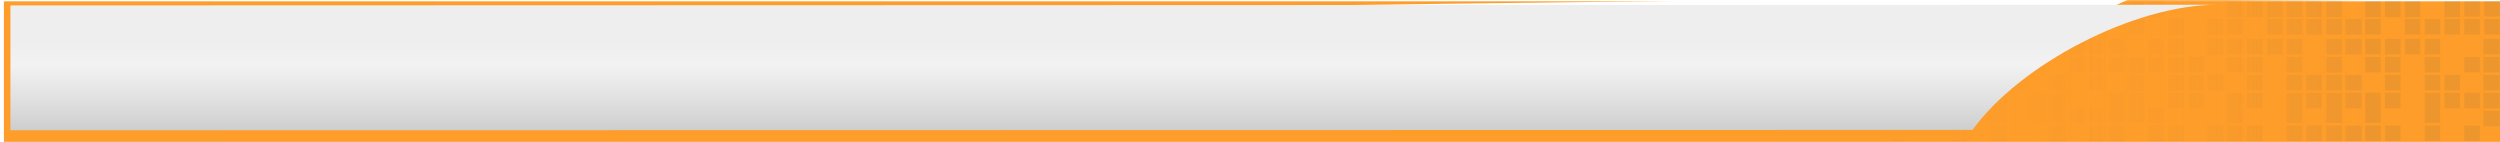 <svg xmlns="http://www.w3.org/2000/svg" xmlns:xlink="http://www.w3.org/1999/xlink" width="1920" height="109" viewBox="0 0 1920 109">
  <defs>
    <clipPath id="clip-path">
      <rect id="Mask" width="1920" height="109" fill="none"/>
    </clipPath>
    <filter id="Path_7" x="-6" y="-8" width="1938" height="128.292" filterUnits="userSpaceOnUse">
      <feOffset dx="3" dy="3" input="SourceAlpha"/>
      <feGaussianBlur stdDeviation="3" result="blur"/>
      <feFlood/>
      <feComposite operator="in" in2="blur"/>
      <feComposite in="SourceGraphic"/>
    </filter>
    <linearGradient id="linear-gradient" x1="0.784" y1="0.5" x2="0" y2="0.5" gradientUnits="objectBoundingBox">
      <stop offset="0" stop-color="#fe9d2a" stop-opacity="0"/>
      <stop offset="0.293" stop-color="#fe9d2a" stop-opacity="0.69"/>
      <stop offset="1" stop-color="#fe9d2a"/>
    </linearGradient>
    <filter id="Path_9" x="-5" y="-16.377" width="1653.872" height="126.618" filterUnits="userSpaceOnUse">
      <feOffset dx="10" input="SourceAlpha"/>
      <feGaussianBlur stdDeviation="5" result="blur-2"/>
      <feFlood flood-opacity="0.278"/>
      <feComposite operator="in" in2="blur-2"/>
      <feComposite in="SourceGraphic"/>
    </filter>
    <linearGradient id="linear-gradient-2" x1="0.5" x2="0.5" y2="1" gradientUnits="objectBoundingBox">
      <stop offset="0" stop-color="#eee"/>
      <stop offset="0.268" stop-color="#eee"/>
      <stop offset="0.485" stop-color="#f2f2f2"/>
      <stop offset="0.749" stop-color="#e1e1e1"/>
      <stop offset="1" stop-color="#cecece"/>
    </linearGradient>
    <filter id="Path_8" x="-1" y="-5.37" width="1716.485" height="114.418" filterUnits="userSpaceOnUse">
      <feOffset dx="8" dy="4" input="SourceAlpha"/>
      <feGaussianBlur stdDeviation="3" result="blur-3"/>
      <feFlood flood-opacity="0.302"/>
      <feComposite operator="in" in2="blur-3"/>
      <feComposite in="SourceGraphic"/>
    </filter>
    <clipPath id="clip-path-2">
      <path id="Path_220" data-name="Path 220" d="M251.839,33.866l90.726-34.7,302.944,789.2L523.75,744.788Z" transform="translate(-223.245 0.839)" fill="none"/>
    </clipPath>
  </defs>
  <g id="Mask_Group_15" data-name="Mask Group 15" clip-path="url(#clip-path)">
    <g id="Header">
      <g transform="matrix(1, 0, 0, 1, 0, 0)" filter="url(#Path_7)">
        <path id="Path_7-2" data-name="Path 7" d="M0,0H1920V110.292H0Z" transform="translate(0 -2)" fill="#fe9d2a"/>
      </g>
      <g id="Group_3454" data-name="Group 3454" transform="translate(1453.362 0.716)" opacity="0.11">
        <g id="Group_526" data-name="Group 526" transform="translate(466.471 0) rotate(90)" opacity="0.7">
          <rect id="Rectangle_486" data-name="Rectangle 486" width="11.959" height="12.502" transform="translate(29.195 106.082)" fill="#324458"/>
          <rect id="Rectangle_487" data-name="Rectangle 487" width="12.502" height="11.959" transform="translate(0 121.302)" fill="#324458"/>
          <rect id="Rectangle_488" data-name="Rectangle 488" width="11.959" height="11.959" transform="translate(13.868 121.302)" fill="#324458"/>
          <rect id="Rectangle_489" data-name="Rectangle 489" width="11.959" height="11.959" transform="translate(29.195 121.302)" fill="#324458"/>
          <rect id="Rectangle_490" data-name="Rectangle 490" width="11.959" height="11.959" transform="translate(42.983 121.302)" fill="#324458"/>
          <rect id="Rectangle_491" data-name="Rectangle 491" width="12.502" height="11.959" transform="translate(0 136.522)" fill="#324458"/>
          <rect id="Rectangle_492" data-name="Rectangle 492" width="11.959" height="11.959" transform="translate(13.868 136.522)" fill="#324458"/>
          <rect id="Rectangle_493" data-name="Rectangle 493" width="12.502" height="11.959" transform="translate(0 151.743)" fill="#324458"/>
          <rect id="Rectangle_494" data-name="Rectangle 494" width="11.959" height="11.959" transform="translate(13.868 151.743)" fill="#324458"/>
          <rect id="Rectangle_495" data-name="Rectangle 495" width="11.959" height="11.959" transform="translate(29.195 151.743)" fill="#324458"/>
          <rect id="Rectangle_496" data-name="Rectangle 496" width="11.959" height="11.959" transform="translate(42.983 151.743)" fill="#324458"/>
          <rect id="Rectangle_497" data-name="Rectangle 497" width="12.502" height="11.959" transform="translate(0 166.963)" fill="#324458"/>
          <rect id="Rectangle_498" data-name="Rectangle 498" width="11.959" height="11.959" transform="translate(13.868 166.963)" fill="#324458"/>
          <rect id="Rectangle_499" data-name="Rectangle 499" width="11.959" height="11.959" transform="translate(29.195 166.963)" fill="#324458"/>
          <rect id="Rectangle_500" data-name="Rectangle 500" width="12.502" height="11.959" transform="translate(0 182.183)" fill="#324458"/>
          <rect id="Rectangle_501" data-name="Rectangle 501" width="11.959" height="11.959" transform="translate(29.195 182.183)" fill="#324458"/>
          <rect id="Rectangle_502" data-name="Rectangle 502" width="11.959" height="11.959" transform="translate(42.983 182.183)" fill="#324458"/>
          <rect id="Rectangle_503" data-name="Rectangle 503" width="12.502" height="11.959" transform="translate(0 197.403)" fill="#324458"/>
          <rect id="Rectangle_504" data-name="Rectangle 504" width="11.959" height="11.959" transform="translate(13.868 197.403)" fill="#324458"/>
          <rect id="Rectangle_505" data-name="Rectangle 505" width="11.959" height="11.959" transform="translate(29.195 197.403)" fill="#324458"/>
          <rect id="Rectangle_506" data-name="Rectangle 506" width="11.959" height="11.959" transform="translate(42.983 197.403)" fill="#324458"/>
          <rect id="Rectangle_507" data-name="Rectangle 507" width="11.959" height="12.502" transform="translate(13.868 212.079)" fill="#324458"/>
          <rect id="Rectangle_508" data-name="Rectangle 508" width="11.959" height="12.502" transform="translate(29.195 212.079)" fill="#324458"/>
          <rect id="Rectangle_509" data-name="Rectangle 509" width="11.959" height="11.959" transform="translate(42.983 227.299)" fill="#324458"/>
          <rect id="Rectangle_510" data-name="Rectangle 510" width="11.959" height="11.959" transform="translate(13.868 242.519)" fill="#324458"/>
          <rect id="Rectangle_511" data-name="Rectangle 511" width="11.959" height="11.959" transform="translate(29.195 242.519)" fill="#324458"/>
          <rect id="Rectangle_512" data-name="Rectangle 512" width="11.959" height="11.959" transform="translate(42.983 242.519)" fill="#324458"/>
          <rect id="Rectangle_513" data-name="Rectangle 513" width="12.502" height="11.959" transform="translate(0 257.739)" fill="#324458"/>
          <rect id="Rectangle_514" data-name="Rectangle 514" width="11.959" height="11.959" transform="translate(29.195 257.739)" fill="#324458"/>
          <rect id="Rectangle_515" data-name="Rectangle 515" width="11.959" height="11.959" transform="translate(42.983 257.739)" fill="#324458"/>
          <rect id="Rectangle_516" data-name="Rectangle 516" width="12.502" height="11.959" transform="translate(0 272.959)" fill="#324458"/>
          <rect id="Rectangle_517" data-name="Rectangle 517" width="11.959" height="11.959" transform="translate(13.868 272.959)" fill="#324458"/>
          <rect id="Rectangle_518" data-name="Rectangle 518" width="11.959" height="11.959" transform="translate(42.983 272.959)" fill="#324458"/>
          <rect id="Rectangle_519" data-name="Rectangle 519" width="11.959" height="11.959" transform="translate(29.195 288.179)" fill="#324458"/>
          <rect id="Rectangle_520" data-name="Rectangle 520" width="11.959" height="11.959" transform="translate(42.983 288.179)" fill="#324458"/>
          <rect id="Rectangle_521" data-name="Rectangle 521" width="12.502" height="11.959" transform="translate(0 303.399)" fill="#324458"/>
          <rect id="Rectangle_522" data-name="Rectangle 522" width="11.959" height="11.959" transform="translate(13.868 303.399)" fill="#324458"/>
          <rect id="Rectangle_523" data-name="Rectangle 523" width="11.959" height="11.959" transform="translate(29.195 303.399)" fill="#324458"/>
          <rect id="Rectangle_524" data-name="Rectangle 524" width="11.959" height="11.959" transform="translate(42.983 303.399)" fill="#324458"/>
          <rect id="Rectangle_525" data-name="Rectangle 525" width="11.959" height="11.959" transform="translate(13.868 318.619)" fill="#324458"/>
          <rect id="Rectangle_526" data-name="Rectangle 526" width="11.959" height="11.959" transform="translate(29.195 318.619)" fill="#324458"/>
          <rect id="Rectangle_527" data-name="Rectangle 527" width="11.959" height="11.959" transform="translate(42.983 318.619)" fill="#324458"/>
          <rect id="Rectangle_528" data-name="Rectangle 528" width="12.502" height="12.502" transform="translate(0 333.296)" fill="#324458"/>
          <rect id="Rectangle_529" data-name="Rectangle 529" width="11.959" height="12.502" transform="translate(13.868 333.296)" fill="#324458"/>
          <rect id="Rectangle_530" data-name="Rectangle 530" width="11.959" height="12.502" transform="translate(29.195 333.296)" fill="#324458"/>
          <rect id="Rectangle_531" data-name="Rectangle 531" width="11.959" height="11.959" transform="translate(42.983 348.516)" fill="#324458"/>
          <rect id="Rectangle_532" data-name="Rectangle 532" width="11.959" height="11.959" transform="translate(13.868 363.736)" fill="#324458"/>
          <rect id="Rectangle_533" data-name="Rectangle 533" width="11.959" height="11.959" transform="translate(29.195 363.736)" fill="#324458"/>
          <rect id="Rectangle_534" data-name="Rectangle 534" width="11.959" height="11.959" transform="translate(42.983 363.736)" fill="#324458"/>
          <rect id="Rectangle_535" data-name="Rectangle 535" width="12.502" height="11.959" transform="translate(0 378.956)" fill="#324458"/>
          <rect id="Rectangle_536" data-name="Rectangle 536" width="11.959" height="11.959" transform="translate(13.868 378.956)" fill="#324458"/>
          <rect id="Rectangle_537" data-name="Rectangle 537" width="11.959" height="11.959" transform="translate(42.983 378.956)" fill="#324458"/>
          <rect id="Rectangle_538" data-name="Rectangle 538" width="11.959" height="11.959" transform="translate(42.983 394.176)" fill="#324458"/>
          <rect id="Rectangle_539" data-name="Rectangle 539" width="12.502" height="11.959" transform="translate(0 409.396)" fill="#324458"/>
          <rect id="Rectangle_540" data-name="Rectangle 540" width="11.959" height="11.959" transform="translate(13.868 409.396)" fill="#324458"/>
          <rect id="Rectangle_541" data-name="Rectangle 541" width="11.959" height="11.959" transform="translate(29.195 409.396)" fill="#324458"/>
          <rect id="Rectangle_542" data-name="Rectangle 542" width="11.959" height="11.959" transform="translate(42.983 409.396)" fill="#324458"/>
          <rect id="Rectangle_543" data-name="Rectangle 543" width="12.502" height="11.959" transform="translate(0 424.616)" fill="#324458"/>
          <rect id="Rectangle_544" data-name="Rectangle 544" width="12.502" height="12.502" transform="translate(0 439.292)" fill="#324458"/>
          <rect id="Rectangle_545" data-name="Rectangle 545" width="11.959" height="12.502" transform="translate(13.868 439.292)" fill="#324458"/>
          <rect id="Rectangle_546" data-name="Rectangle 546" width="11.959" height="12.502" transform="translate(42.983 439.292)" fill="#324458"/>
          <rect id="Rectangle_547" data-name="Rectangle 547" width="11.959" height="11.959" transform="translate(29.195 454.512)" fill="#324458"/>
          <rect id="Rectangle_548" data-name="Rectangle 548" width="11.959" height="12.502" transform="translate(56.771 106.082)" fill="#324458"/>
          <rect id="Rectangle_549" data-name="Rectangle 549" width="11.959" height="12.502" transform="translate(70.559 106.082)" fill="#324458"/>
          <rect id="Rectangle_550" data-name="Rectangle 550" width="11.959" height="11.959" transform="translate(56.771 121.302)" fill="#324458"/>
          <rect id="Rectangle_551" data-name="Rectangle 551" width="11.959" height="11.959" transform="translate(70.559 121.302)" fill="#324458"/>
          <rect id="Rectangle_552" data-name="Rectangle 552" width="11.959" height="11.959" transform="translate(81.749 121.302)" fill="#324458"/>
          <rect id="Rectangle_553" data-name="Rectangle 553" width="11.959" height="11.959" transform="translate(95.617 121.302)" fill="#324458"/>
          <rect id="Rectangle_554" data-name="Rectangle 554" width="11.959" height="11.959" transform="translate(56.771 136.522)" fill="#324458"/>
          <rect id="Rectangle_555" data-name="Rectangle 555" width="11.959" height="11.959" transform="translate(70.559 136.522)" fill="#324458"/>
          <rect id="Rectangle_556" data-name="Rectangle 556" width="11.959" height="11.959" transform="translate(95.617 136.522)" fill="#324458"/>
          <rect id="Rectangle_557" data-name="Rectangle 557" width="11.959" height="11.959" transform="translate(56.771 151.743)" fill="#324458"/>
          <rect id="Rectangle_558" data-name="Rectangle 558" width="11.959" height="11.959" transform="translate(70.559 151.743)" fill="#324458"/>
          <rect id="Rectangle_559" data-name="Rectangle 559" width="11.959" height="11.959" transform="translate(81.749 151.743)" fill="#324458"/>
          <rect id="Rectangle_560" data-name="Rectangle 560" width="11.959" height="11.959" transform="translate(95.617 151.743)" fill="#324458"/>
          <rect id="Rectangle_561" data-name="Rectangle 561" width="11.959" height="11.959" transform="translate(56.771 182.183)" fill="#324458"/>
          <rect id="Rectangle_562" data-name="Rectangle 562" width="11.959" height="11.959" transform="translate(70.559 182.183)" fill="#324458"/>
          <rect id="Rectangle_563" data-name="Rectangle 563" width="11.959" height="11.959" transform="translate(95.617 182.183)" fill="#324458"/>
          <rect id="Rectangle_564" data-name="Rectangle 564" width="11.959" height="11.959" transform="translate(70.559 197.403)" fill="#324458"/>
          <rect id="Rectangle_565" data-name="Rectangle 565" width="11.959" height="11.959" transform="translate(81.749 197.403)" fill="#324458"/>
          <rect id="Rectangle_566" data-name="Rectangle 566" width="11.959" height="11.959" transform="translate(95.617 197.403)" fill="#324458"/>
          <rect id="Rectangle_567" data-name="Rectangle 567" width="11.959" height="12.502" transform="translate(56.771 212.079)" fill="#324458"/>
          <rect id="Rectangle_568" data-name="Rectangle 568" width="11.959" height="12.502" transform="translate(95.617 212.079)" fill="#324458"/>
          <rect id="Rectangle_569" data-name="Rectangle 569" width="11.959" height="11.959" transform="translate(56.771 227.299)" fill="#324458"/>
          <rect id="Rectangle_570" data-name="Rectangle 570" width="11.959" height="11.959" transform="translate(70.559 227.299)" fill="#324458"/>
          <rect id="Rectangle_571" data-name="Rectangle 571" width="11.959" height="11.959" transform="translate(56.771 242.519)" fill="#324458"/>
          <rect id="Rectangle_572" data-name="Rectangle 572" width="11.959" height="11.959" transform="translate(70.559 242.519)" fill="#324458"/>
          <rect id="Rectangle_573" data-name="Rectangle 573" width="11.959" height="11.959" transform="translate(95.617 242.519)" fill="#324458"/>
          <rect id="Rectangle_574" data-name="Rectangle 574" width="11.959" height="11.959" transform="translate(81.749 257.739)" fill="#324458"/>
          <rect id="Rectangle_575" data-name="Rectangle 575" width="11.959" height="11.959" transform="translate(95.617 257.739)" fill="#324458"/>
          <rect id="Rectangle_576" data-name="Rectangle 576" width="11.959" height="11.959" transform="translate(56.771 272.959)" fill="#324458"/>
          <rect id="Rectangle_577" data-name="Rectangle 577" width="11.959" height="11.959" transform="translate(70.559 272.959)" fill="#324458"/>
          <rect id="Rectangle_578" data-name="Rectangle 578" width="11.959" height="11.959" transform="translate(81.749 272.959)" fill="#324458"/>
          <rect id="Rectangle_579" data-name="Rectangle 579" width="11.959" height="11.959" transform="translate(70.559 288.179)" fill="#324458"/>
          <rect id="Rectangle_580" data-name="Rectangle 580" width="11.959" height="11.959" transform="translate(81.749 288.179)" fill="#324458"/>
          <rect id="Rectangle_581" data-name="Rectangle 581" width="11.959" height="11.959" transform="translate(95.617 288.179)" fill="#324458"/>
          <rect id="Rectangle_582" data-name="Rectangle 582" width="11.959" height="11.959" transform="translate(56.771 303.399)" fill="#324458"/>
          <rect id="Rectangle_583" data-name="Rectangle 583" width="11.959" height="11.959" transform="translate(81.749 303.399)" fill="#324458"/>
          <rect id="Rectangle_584" data-name="Rectangle 584" width="11.959" height="11.959" transform="translate(95.617 303.399)" fill="#324458"/>
          <rect id="Rectangle_585" data-name="Rectangle 585" width="11.959" height="11.959" transform="translate(81.749 318.619)" fill="#324458"/>
          <rect id="Rectangle_586" data-name="Rectangle 586" width="11.959" height="12.502" transform="translate(56.771 333.296)" fill="#324458"/>
          <rect id="Rectangle_587" data-name="Rectangle 587" width="11.959" height="12.502" transform="translate(70.559 333.296)" fill="#324458"/>
          <rect id="Rectangle_588" data-name="Rectangle 588" width="11.959" height="12.502" transform="translate(81.749 333.296)" fill="#324458"/>
          <rect id="Rectangle_589" data-name="Rectangle 589" width="11.959" height="12.502" transform="translate(95.617 333.296)" fill="#324458"/>
          <rect id="Rectangle_590" data-name="Rectangle 590" width="11.959" height="11.959" transform="translate(70.559 348.516)" fill="#324458"/>
          <rect id="Rectangle_591" data-name="Rectangle 591" width="11.959" height="11.959" transform="translate(81.749 348.516)" fill="#324458"/>
          <rect id="Rectangle_592" data-name="Rectangle 592" width="11.959" height="11.959" transform="translate(56.771 363.736)" fill="#324458"/>
          <rect id="Rectangle_593" data-name="Rectangle 593" width="11.959" height="11.959" transform="translate(56.771 378.956)" fill="#324458"/>
          <rect id="Rectangle_594" data-name="Rectangle 594" width="11.959" height="11.959" transform="translate(70.559 378.956)" fill="#324458"/>
          <rect id="Rectangle_595" data-name="Rectangle 595" width="11.959" height="11.959" transform="translate(81.749 378.956)" fill="#324458"/>
          <rect id="Rectangle_596" data-name="Rectangle 596" width="11.959" height="11.959" transform="translate(95.617 378.956)" fill="#324458"/>
          <rect id="Rectangle_597" data-name="Rectangle 597" width="11.959" height="11.959" transform="translate(56.771 394.176)" fill="#324458"/>
          <rect id="Rectangle_598" data-name="Rectangle 598" width="11.959" height="11.959" transform="translate(70.559 409.396)" fill="#324458"/>
          <rect id="Rectangle_599" data-name="Rectangle 599" width="11.959" height="11.959" transform="translate(95.617 409.396)" fill="#324458"/>
          <rect id="Rectangle_600" data-name="Rectangle 600" width="11.959" height="11.959" transform="translate(56.771 424.616)" fill="#324458"/>
          <rect id="Rectangle_601" data-name="Rectangle 601" width="11.959" height="11.959" transform="translate(81.749 424.616)" fill="#324458"/>
          <rect id="Rectangle_602" data-name="Rectangle 602" width="11.959" height="11.959" transform="translate(56.771 454.512)" fill="#324458"/>
          <rect id="Rectangle_603" data-name="Rectangle 603" width="11.959" height="11.959" transform="translate(95.617 454.512)" fill="#324458"/>
          <rect id="Rectangle_651" data-name="Rectangle 651" width="11.959" height="12.502" transform="translate(29.195 0.086)" fill="#324458"/>
          <rect id="Rectangle_690" data-name="Rectangle 690" width="11.959" height="12.502" transform="translate(42.97 0.086)" fill="#324458"/>
          <rect id="Rectangle_652" data-name="Rectangle 652" width="11.959" height="11.959" transform="translate(13.868 15.306)" fill="#324458"/>
          <rect id="Rectangle_687" data-name="Rectangle 687" width="11.959" height="11.959" transform="translate(0.093 15.306)" fill="#324458"/>
          <rect id="Rectangle_688" data-name="Rectangle 688" width="11.959" height="11.959" transform="translate(0.093 0)" fill="#324458"/>
          <rect id="Rectangle_689" data-name="Rectangle 689" width="11.959" height="11.959" transform="translate(13.868 0)" fill="#324458"/>
          <rect id="Rectangle_653" data-name="Rectangle 653" width="11.959" height="11.959" transform="translate(42.983 15.306)" fill="#324458"/>
          <rect id="Rectangle_654" data-name="Rectangle 654" width="12.502" height="11.959" transform="translate(0 30.526)" fill="#324458"/>
          <rect id="Rectangle_655" data-name="Rectangle 655" width="11.959" height="11.959" transform="translate(13.868 30.526)" fill="#324458"/>
          <rect id="Rectangle_656" data-name="Rectangle 656" width="11.959" height="11.959" transform="translate(13.868 45.746)" fill="#324458"/>
          <rect id="Rectangle_657" data-name="Rectangle 657" width="11.959" height="11.959" transform="translate(29.195 45.746)" fill="#324458"/>
          <rect id="Rectangle_658" data-name="Rectangle 658" width="11.959" height="11.959" transform="translate(42.983 45.746)" fill="#324458"/>
          <rect id="Rectangle_659" data-name="Rectangle 659" width="12.502" height="11.959" transform="translate(0 60.966)" fill="#324458"/>
          <rect id="Rectangle_660" data-name="Rectangle 660" width="11.959" height="11.959" transform="translate(13.868 60.966)" fill="#324458"/>
          <rect id="Rectangle_661" data-name="Rectangle 661" width="11.959" height="11.959" transform="translate(29.195 60.966)" fill="#324458"/>
          <rect id="Rectangle_662" data-name="Rectangle 662" width="12.502" height="11.959" transform="translate(0 76.186)" fill="#324458"/>
          <rect id="Rectangle_663" data-name="Rectangle 663" width="11.959" height="11.959" transform="translate(29.195 76.186)" fill="#324458"/>
          <rect id="Rectangle_664" data-name="Rectangle 664" width="11.959" height="11.959" transform="translate(42.983 76.186)" fill="#324458"/>
          <rect id="Rectangle_665" data-name="Rectangle 665" width="12.502" height="11.959" transform="translate(0 91.406)" fill="#324458"/>
          <rect id="Rectangle_666" data-name="Rectangle 666" width="11.959" height="11.959" transform="translate(13.868 91.406)" fill="#324458"/>
          <rect id="Rectangle_667" data-name="Rectangle 667" width="11.959" height="11.959" transform="translate(29.195 91.406)" fill="#324458"/>
          <rect id="Rectangle_668" data-name="Rectangle 668" width="11.959" height="11.959" transform="translate(42.983 91.406)" fill="#324458"/>
          <rect id="Rectangle_669" data-name="Rectangle 669" width="11.959" height="12.502" transform="translate(13.868 106.082)" fill="#324458"/>
          <rect id="Rectangle_670" data-name="Rectangle 670" width="11.959" height="12.502" transform="translate(56.771 0.086)" fill="#324458"/>
          <rect id="Rectangle_691" data-name="Rectangle 691" width="11.959" height="12.502" transform="translate(70.546 0.086)" fill="#324458"/>
          <rect id="Rectangle_692" data-name="Rectangle 692" width="11.959" height="12.502" transform="translate(84.322 0.086)" fill="#324458"/>
          <rect id="Rectangle_672" data-name="Rectangle 672" width="11.959" height="11.959" transform="translate(70.559 15.306)" fill="#324458"/>
          <rect id="Rectangle_673" data-name="Rectangle 673" width="11.959" height="11.959" transform="translate(95.617 15.306)" fill="#324458"/>
          <rect id="Rectangle_674" data-name="Rectangle 674" width="11.959" height="11.959" transform="translate(56.771 30.526)" fill="#324458"/>
          <rect id="Rectangle_675" data-name="Rectangle 675" width="11.959" height="11.959" transform="translate(70.559 30.526)" fill="#324458"/>
          <rect id="Rectangle_676" data-name="Rectangle 676" width="11.959" height="11.959" transform="translate(56.771 45.746)" fill="#324458"/>
          <rect id="Rectangle_677" data-name="Rectangle 677" width="11.959" height="11.959" transform="translate(70.559 45.746)" fill="#324458"/>
          <rect id="Rectangle_678" data-name="Rectangle 678" width="11.959" height="11.959" transform="translate(81.749 45.746)" fill="#324458"/>
          <rect id="Rectangle_679" data-name="Rectangle 679" width="11.959" height="11.959" transform="translate(95.617 45.746)" fill="#324458"/>
          <rect id="Rectangle_680" data-name="Rectangle 680" width="11.959" height="11.959" transform="translate(56.771 76.186)" fill="#324458"/>
          <rect id="Rectangle_681" data-name="Rectangle 681" width="11.959" height="11.959" transform="translate(70.559 76.186)" fill="#324458"/>
          <rect id="Rectangle_682" data-name="Rectangle 682" width="11.959" height="11.959" transform="translate(95.617 76.186)" fill="#324458"/>
          <rect id="Rectangle_683" data-name="Rectangle 683" width="11.959" height="11.959" transform="translate(70.559 91.406)" fill="#324458"/>
          <rect id="Rectangle_684" data-name="Rectangle 684" width="11.959" height="11.959" transform="translate(81.749 91.406)" fill="#324458"/>
          <rect id="Rectangle_685" data-name="Rectangle 685" width="11.959" height="11.959" transform="translate(95.617 91.406)" fill="#324458"/>
          <rect id="Rectangle_686" data-name="Rectangle 686" width="11.959" height="12.502" transform="translate(95.617 106.082)" fill="#324458"/>
        </g>
      </g>
      <rect id="Rectangle_693" data-name="Rectangle 693" width="474" height="108" transform="translate(1446)" fill="url(#linear-gradient)"/>
      <g transform="matrix(1, 0, 0, 1, 0, 0)" filter="url(#Path_9)">
        <path id="Path_9-2" data-name="Path 9" d="M0-2.524S1644.545-29.84,1623.675-21.749c-21.417,8.3-106.907,58.213-116.8,95.12C1096.8,73.371,0,37.13,0,37.13Z" transform="translate(0 21.87)" fill="#fff"/>
      </g>
      <g transform="matrix(1, 0, 0, 1, 0, 0)" filter="url(#Path_8)">
        <path id="Path_8-2" data-name="Path 8" d="M0,.167S1786.243-.342,1695.113-.37c-64.294-.02-151.844,45.814-188.234,96.158C1093.75,95.789,0,96.048,0,96.048Z" fill="url(#linear-gradient-2)"/>
      </g>
    </g>
  </g>
</svg>
